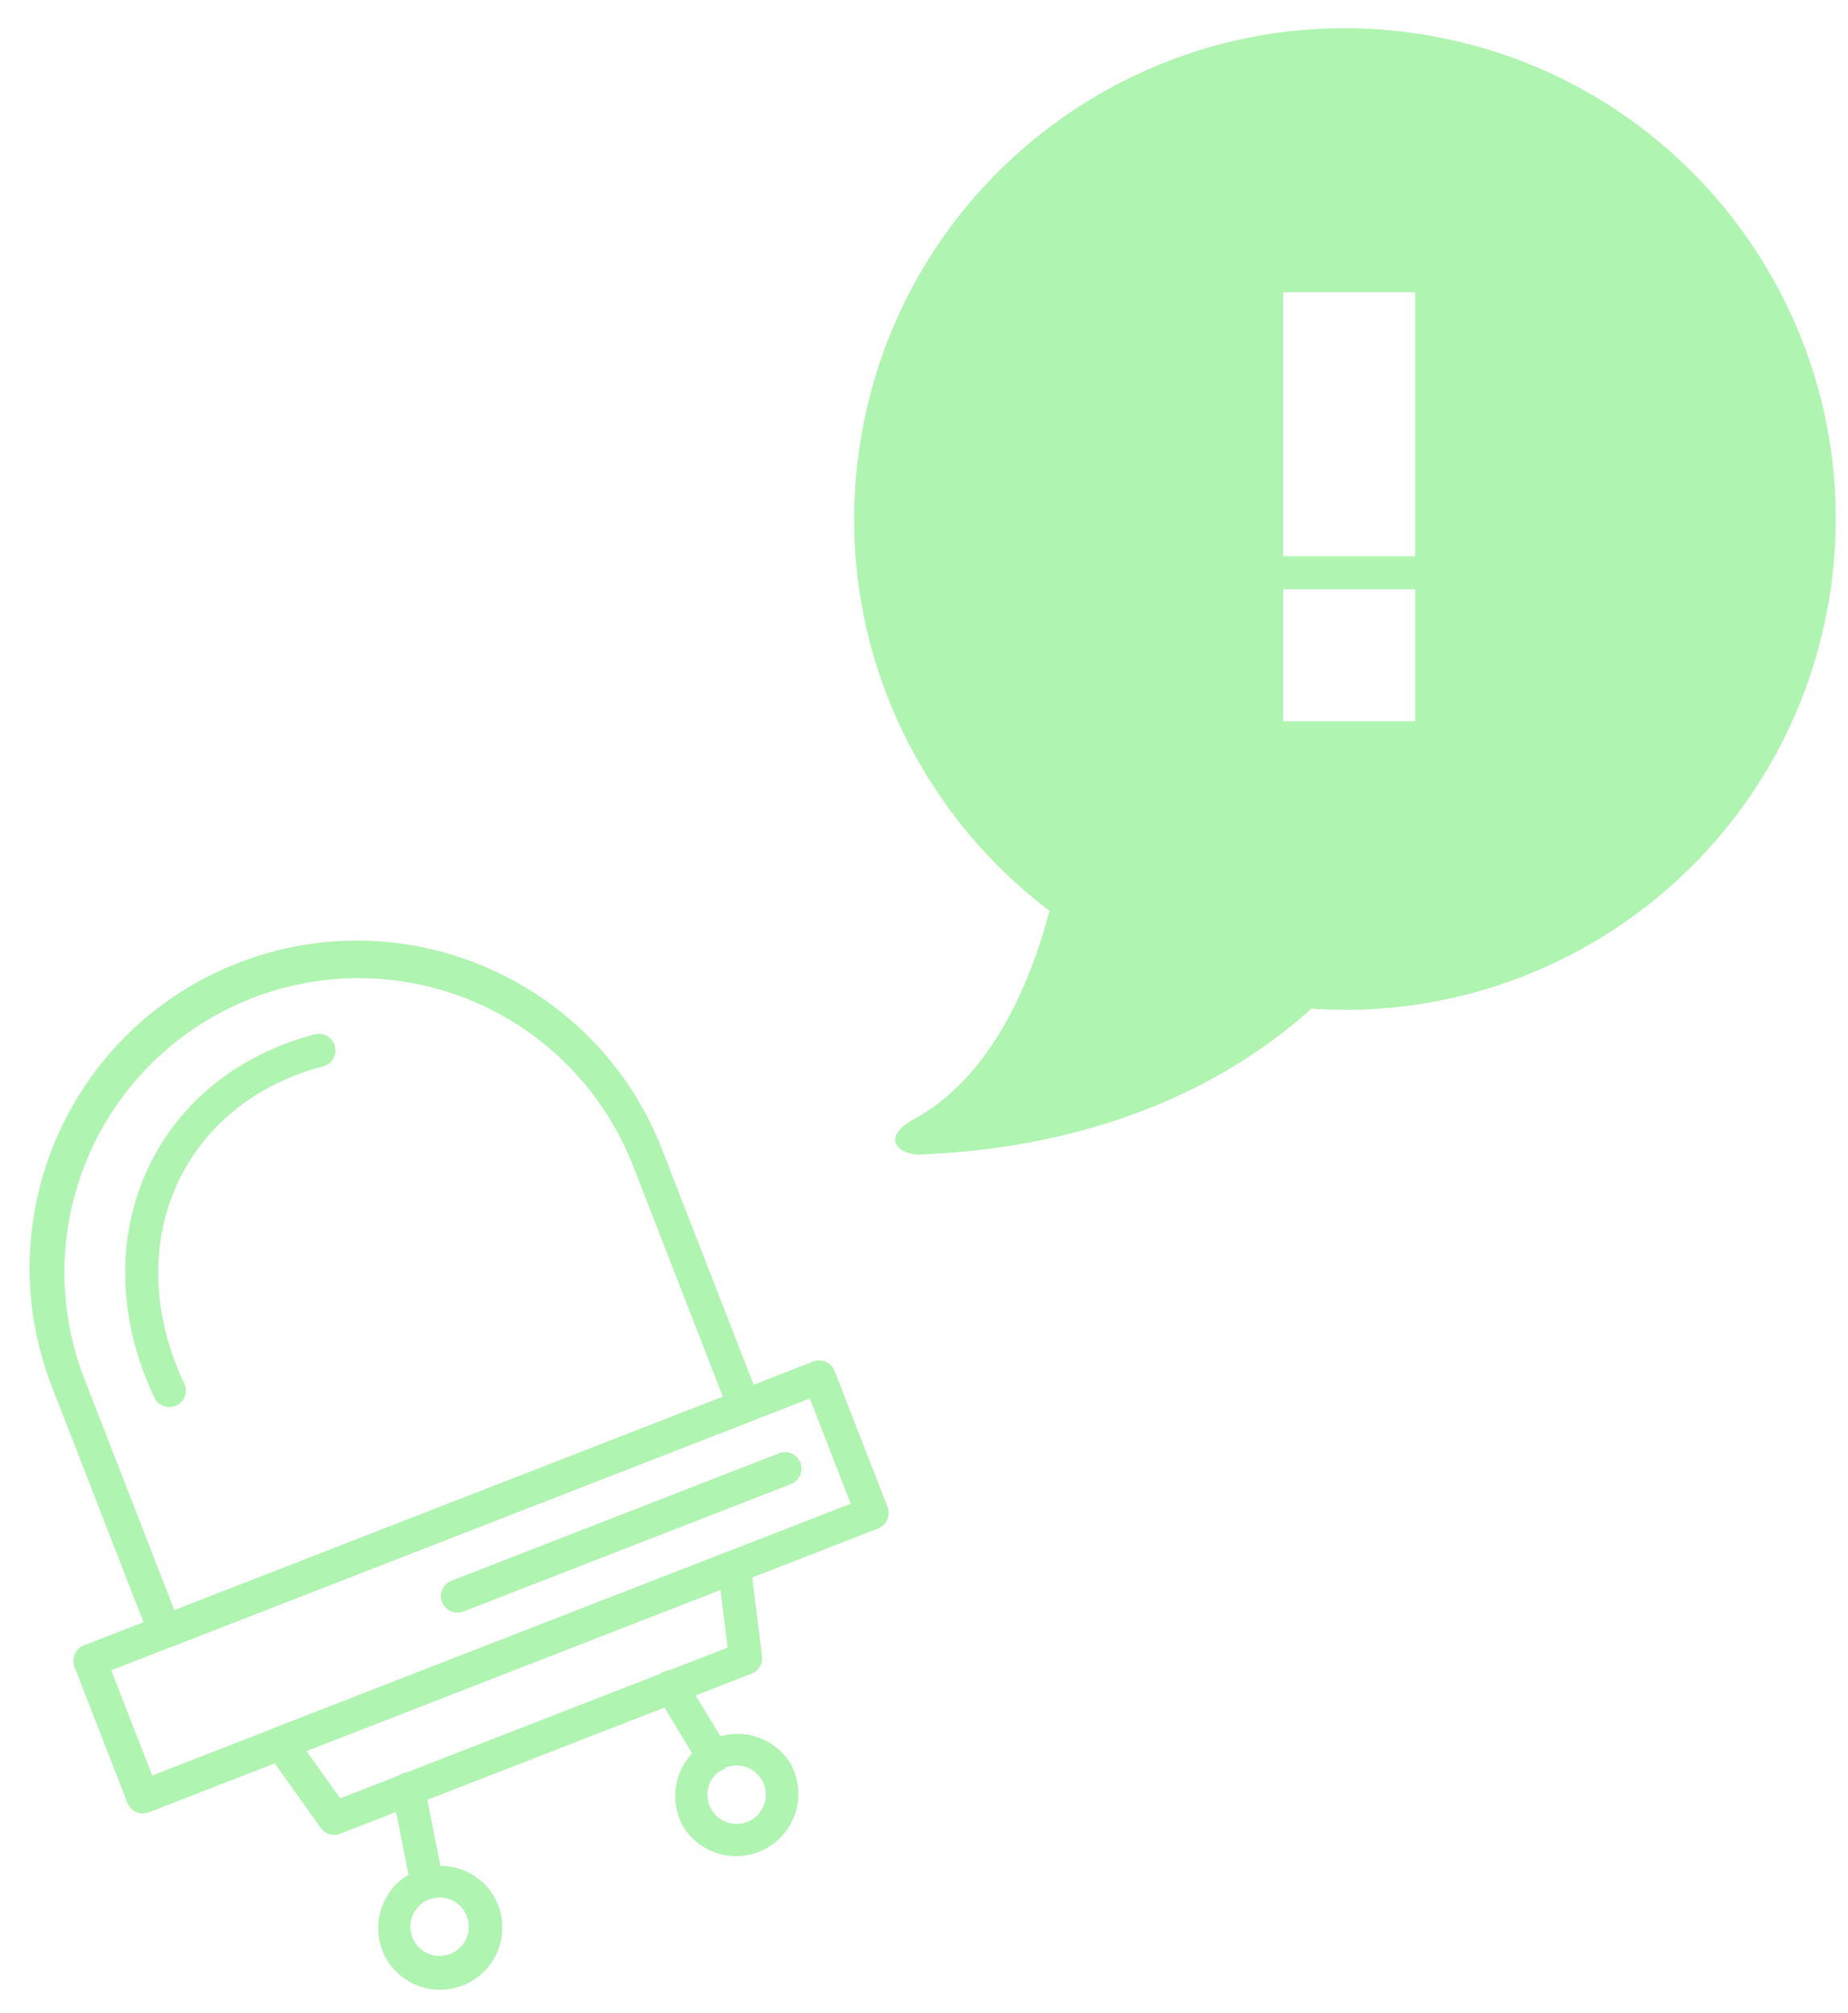 <svg xmlns="http://www.w3.org/2000/svg" width="56" height="61">
  <g fill="#AFF4B0">
    <path d="M43.324 1.08c8.09 1.42 13.497 9.126 12.078 17.215-1.326 7.57-8.16 12.79-15.66 12.267-3.827 3.423-8.51 4.283-11.832 4.42-.664.03-1.255-.498-.214-1.07 2.043-1.125 3.344-3.464 4.11-6.312-4.31-3.255-6.694-8.752-5.696-14.44C27.53 5.07 35.235-.337 43.324 1.08zm-.44 20.775v-4h-4v4h4zm0-5v-8h-4v8h4zm-23.758 18.33a8.918 8.918 0 0 0-16.62 6.466l2.777 7.14 16.624-6.468-2.778-7.14-.002.002zm3.606 7.89l-17.554 6.83a.5.5 0 0 1-.647-.284l-2.957-7.603c-1.986-5.105.54-10.853 5.646-12.84 5.103-1.986 10.85.542 12.84 5.647l2.96 7.605a.5.5 0 0 1-.287.647z"/>
    <path d="M5.583 41.92c-1.98-4.183-.11-8.474 4.21-9.61a.5.5 0 0 0-.256-.967C4.6 32.64 2.435 37.61 4.68 42.35a.5.5 0 0 0 .903-.43zm20.197 3.644l-1.24-3.19L3.37 50.61l1.242 3.19 21.168-8.236zm.83.75l-22.1 8.6a.5.5 0 0 1-.648-.285l-1.604-4.125a.5.5 0 0 1 .284-.647l22.1-8.6a.5.5 0 0 1 .648.285l1.604 4.123a.5.5 0 0 1-.285.647z"/>
    <path d="M23.604 44.037l-9.914 3.857a.5.5 0 1 0 .362.932l9.914-3.857a.5.5 0 0 0-.362-.934zm-1.77 4.136l-12.55 4.883 1.024 1.435 11.742-4.567-.216-1.75zm.94 2.54l-12.466 4.85a.5.5 0 0 1-.588-.174L8.098 53.11a.5.5 0 0 1 .225-.756L22.07 47.01a.5.5 0 0 1 .678.403l.342 2.772a.5.5 0 0 1-.315.527z"/>
    <path d="M13.34 56.504l-.473-2.38a.5.5 0 1 0-.98.196l.473 2.38a.5.5 0 1 0 .98-.196zm9.738-2.582a.885.885 0 1 0-1.514.918.885.885 0 0 0 1.514-.918zm.855-.518a1.885 1.885 0 0 1-3.223 1.955 1.886 1.886 0 0 1 3.223-1.957z"/>
    <path d="M14.078 57.922a.885.885 0 1 0-1.514.918.885.885 0 0 0 1.514-.918zm.855-.518a1.885 1.885 0 1 1-3.223 1.955 1.886 1.886 0 0 1 3.223-1.957zm7.097-4.467l-1.26-2.074a.5.5 0 1 0-.853.52l1.26 2.073a.5.5 0 1 0 .853-.52z"/>
  </g>
</svg>
